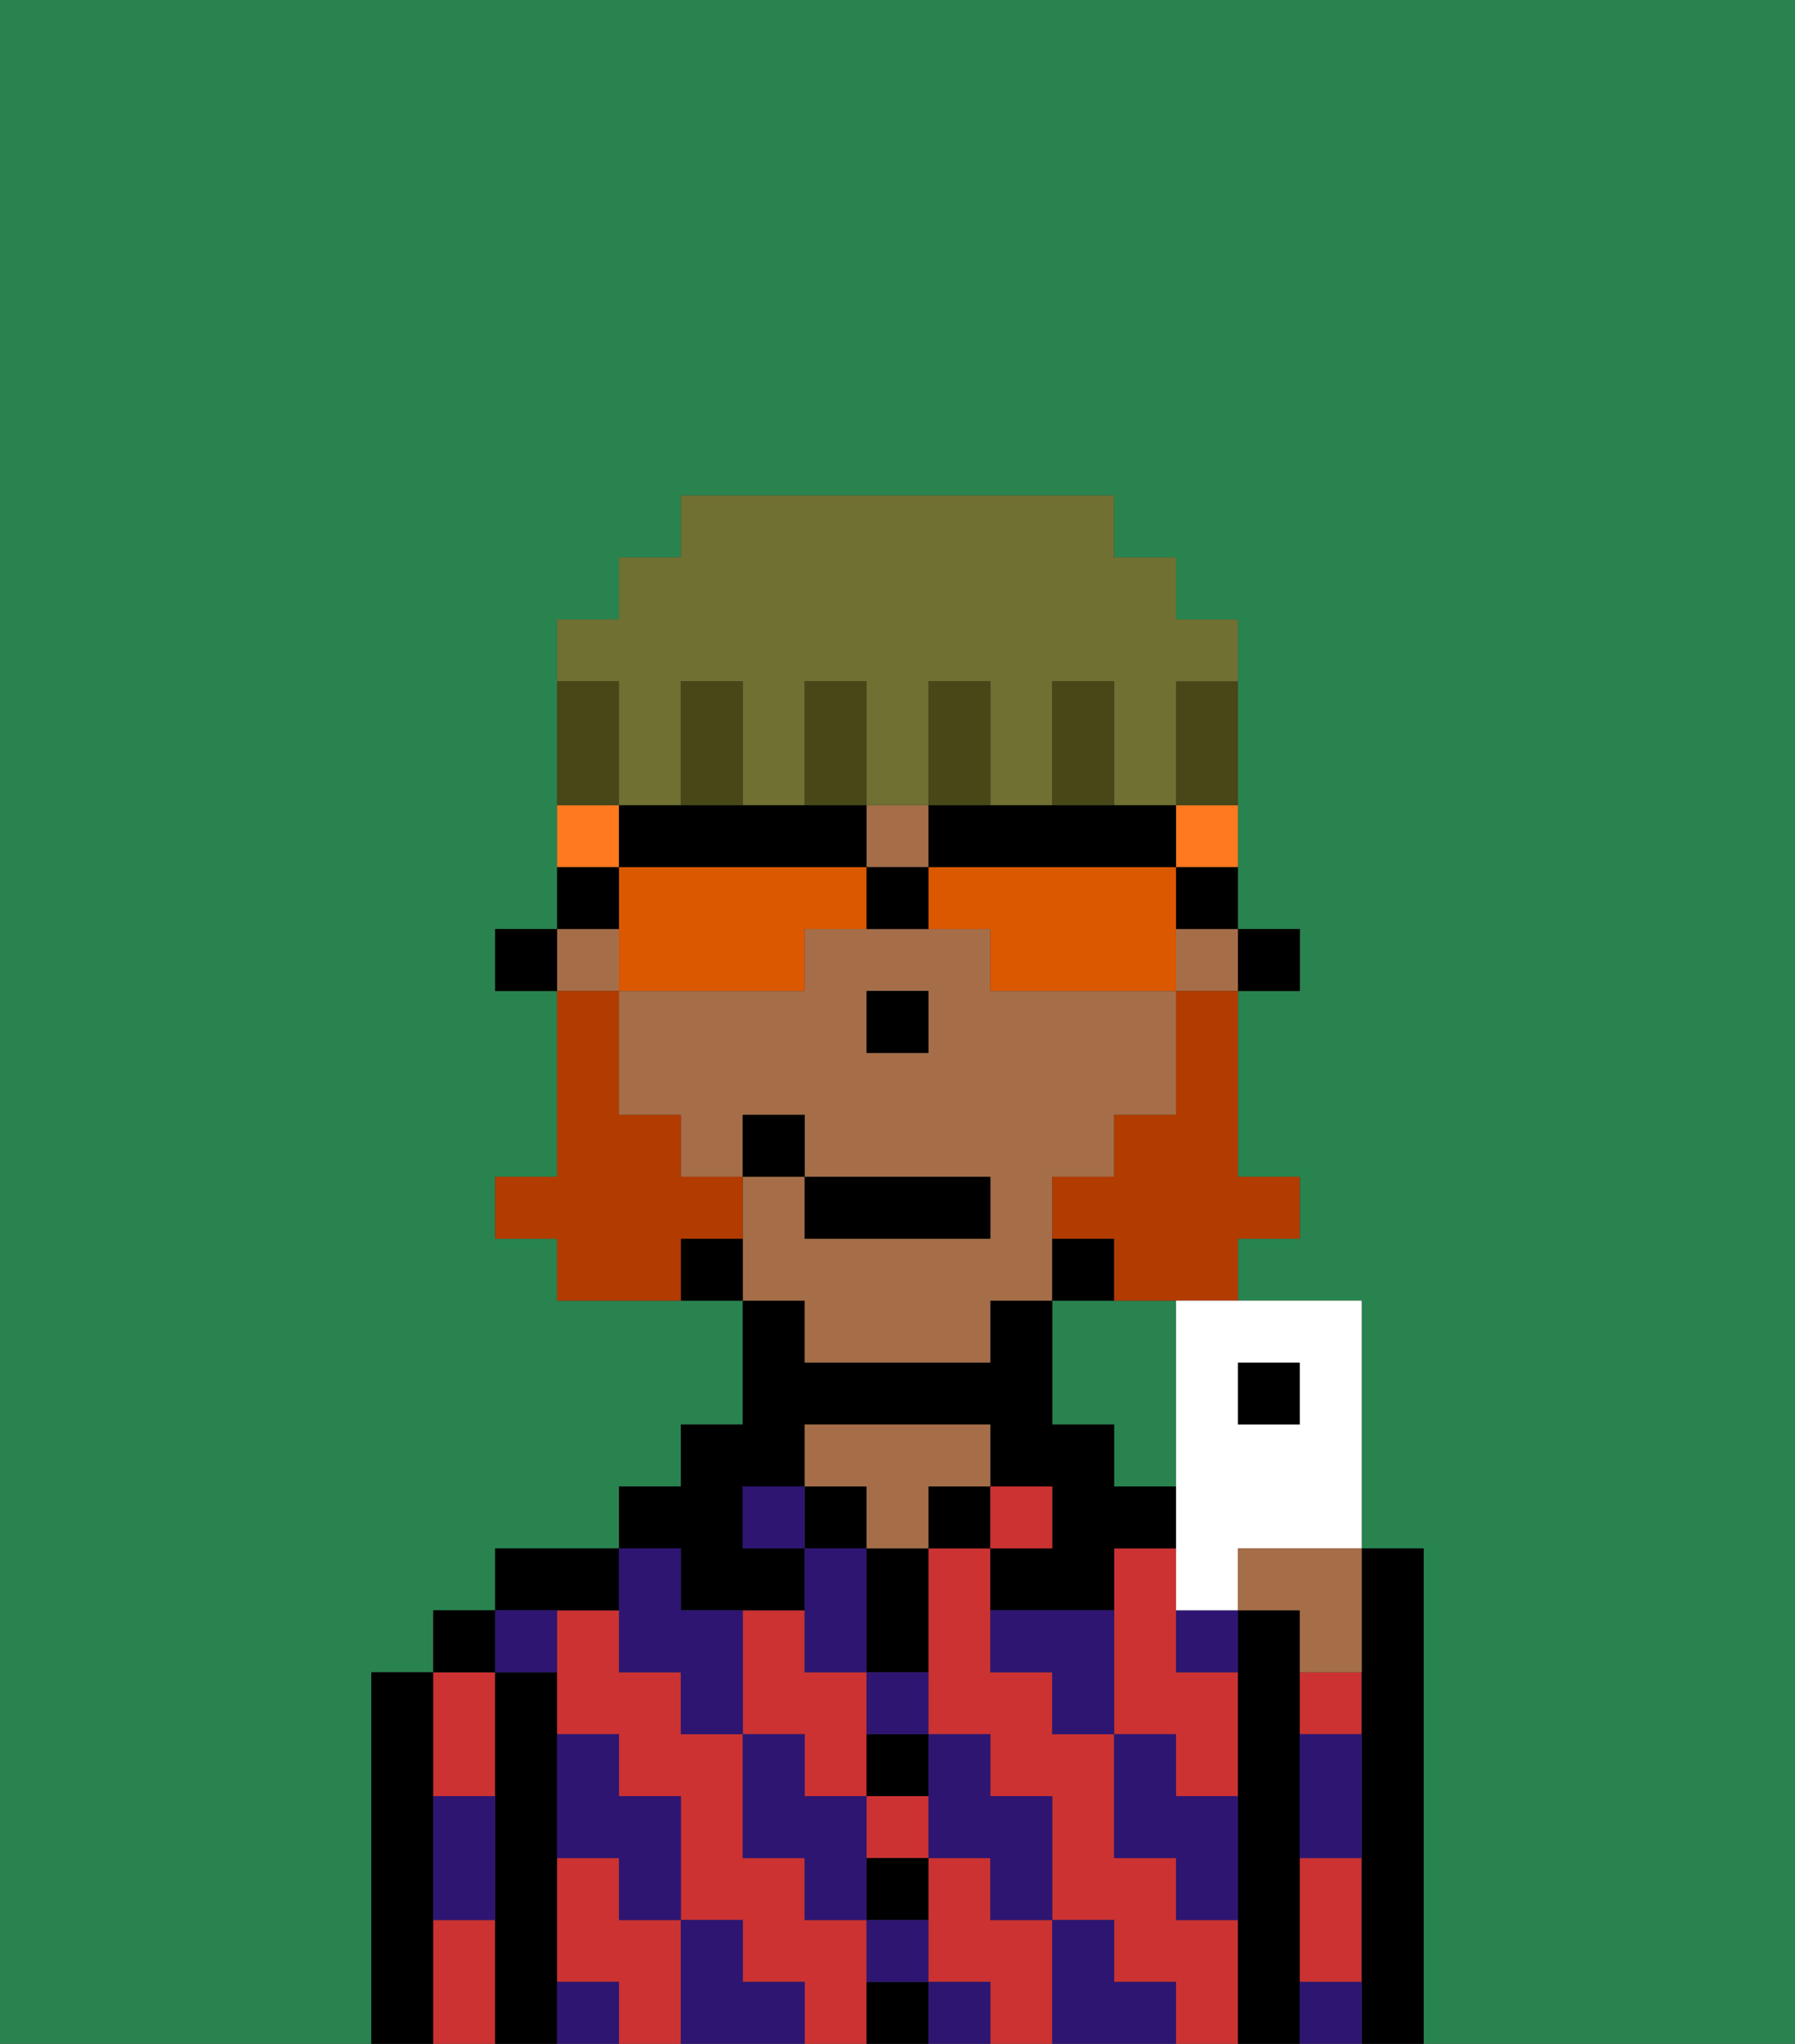 <svg xmlns="http://www.w3.org/2000/svg" viewBox="0 0 29 33"><rect x="0" y="0" width="29" height="33" fill="#333333" stroke="none"/><defs><style>polygon,rect,path{shape-rendering:crispedges;}.za83-1{fill:#29834f;}.za83-2{fill:#000000;}.za83-3{fill:#cc3232;}.za83-4{fill:#a56e49;}.za83-5{fill:#2e1572;}.za83-6{fill:#b23b00;}.za83-7{fill:#ff791f;}.za83-8{fill:#db5800;}.za83-9{fill:#474718;}.za83-10{fill:#6f7032;}.za83-11{fill:#ffffff;}</style></defs><path class="za83-1" d="M19,21H17v2h1v1h1V21Z"/><path class="za83-1" d="M6,32V27H7V26H8V25h2V24h1V23h1V21H9V20H8V19H9V16H8V15H9V10h1V9h1V8h7V9h1v1h1v5h1v1H20v3h1v1H20v1h2v4h1v8h6V0H0V33H6Z"/><path class="za83-2" d="M7,30V27H6v6H7V30Z"/><path class="za83-3" d="M7,31v2H8V31Z"/><path class="za83-3" d="M8,29V27H7v2Z"/><rect class="za83-2" x="7" y="26" width="1" height="1"/><path class="za83-2" d="M9,31V27H8v6H9V31Z"/><path class="za83-3" d="M14,31H13V30H12V28H11V27H10V26H9v2h1v1h1v2h1v1h1v1h1V31Z"/><path class="za83-3" d="M10,31V30H9v2h1v1h1V31Z"/><rect class="za83-3" x="14" y="29" width="1" height="1"/><path class="za83-3" d="M13,29h1V27H13V26H12v2h1Z"/><path class="za83-3" d="M16,31V30H15v2h1v1h1V31Z"/><path class="za83-3" d="M19,31V30H18V28H17V27H16V25H15v3h1v1h1v2h1v1h1v1h1V31Z"/><path class="za83-3" d="M19,26V25H18v3h1v1h1V27H19Z"/><path class="za83-2" d="M10,26V25H8v1h2Z"/><path class="za83-2" d="M11,26h2V25H12V24h1V23h3v1h1v1H16v1h2V25h1V24H18V23H17V21H16v1H13V21H12v2H11v1H10v1h1Z"/><rect class="za83-2" x="13" y="24" width="1" height="1"/><path class="za83-2" d="M14,32v1h1V32Z"/><path class="za83-2" d="M14,31h1V30H14Z"/><path class="za83-2" d="M14,29h1V28H14Z"/><path class="za83-2" d="M14,26v1h1V25H14Z"/><rect class="za83-2" x="15" y="24" width="1" height="1"/><path class="za83-4" d="M16,24V23H13v1h1v1h1V24Z"/><rect class="za83-3" x="16" y="24" width="1" height="1"/><path class="za83-2" d="M21,31V26H20v7h1V31Z"/><path class="za83-3" d="M21,28h1V27H21Z"/><path class="za83-3" d="M21,31v1h1V30H21Z"/><path class="za83-2" d="M23,25H22v8h1V25Z"/><path class="za83-5" d="M19,28H18v2h1v1h1V29H19Z"/><path class="za83-5" d="M21,32v1h1V32Z"/><path class="za83-5" d="M16,26v1h1v1h1V26Z"/><path class="za83-5" d="M19,27h1V26H19Z"/><path class="za83-5" d="M21,29v1h1V28H21Z"/><path class="za83-5" d="M18,32V31H17v2h2V32Z"/><path class="za83-5" d="M15,30h1v1h1V29H16V28H15v2Z"/><polygon class="za83-5" points="14 27 14 26 14 25 13 25 13 26 13 27 14 27"/><path class="za83-5" d="M14,28h1V27H14Z"/><rect class="za83-5" x="15" y="32" width="1" height="1"/><path class="za83-5" d="M14,32h1V31H14Z"/><path class="za83-5" d="M14,29H13V28H12v2h1v1h1V29Z"/><rect class="za83-5" x="12" y="24" width="1" height="1"/><path class="za83-5" d="M10,27h1v1h1V26H11V25H10v2Z"/><path class="za83-5" d="M12,32V31H11v2h2V32Z"/><path class="za83-5" d="M10,30v1h1V29H10V28H9v2Z"/><path class="za83-5" d="M9,32v1h1V32Z"/><path class="za83-5" d="M9,27V26H8v1Z"/><path class="za83-5" d="M7,30v1H8V29H7Z"/><rect class="za83-2" x="20" y="15" width="1" height="1"/><rect class="za83-4" x="9" y="15" width="1" height="1"/><rect class="za83-4" x="14" y="13" width="1" height="1"/><rect class="za83-4" x="19" y="15" width="1" height="1"/><path class="za83-4" d="M13,22h3V21h1V19h1V18h1V16H16V15H13v1H10v2h1v1h1V18h1v1h3v1H13V19H12v2h1Zm2-5H14V16h1Z"/><path class="za83-2" d="M18,20H17v1h1Z"/><path class="za83-2" d="M11,20v1h1V20Z"/><rect class="za83-2" x="8" y="15" width="1" height="1"/><rect class="za83-2" x="14" y="16" width="1" height="1"/><path class="za83-6" d="M19,17v1H18v1H17v1h1v1h2V20h1V19H20V16H19Z"/><path class="za83-6" d="M12,20V19H11V18H10V16H9v3H8v1H9v1h2V20Z"/><rect class="za83-2" x="13" y="19" width="3" height="1"/><rect class="za83-2" x="12" y="18" width="1" height="1"/><path class="za83-7" d="M19,14h1V13H19Z"/><path class="za83-7" d="M10,13H9v1h1Z"/><path class="za83-8" d="M13,14H10v2h3V15h1V14Z"/><path class="za83-8" d="M19,14H15v1h1v1h3V14Z"/><path class="za83-2" d="M16,14h3V13H15v1Z"/><path class="za83-2" d="M13,14h1V13H10v1h3Z"/><path class="za83-2" d="M19,15h1V14H19Z"/><path class="za83-2" d="M10,14H9v1h1Z"/><path class="za83-2" d="M14,14v1h1V14Z"/><path class="za83-9" d="M19,12v1h1V11H19Z"/><path class="za83-10" d="M10,12v1h1V11h1v2h1V11h1v2h1V11h1v2h1V11h1v2h1V11h1V10H19V9H18V8H11V9H10v1H9v1h1Z"/><path class="za83-9" d="M18,12V11H17v2h1Z"/><path class="za83-9" d="M16,12V11H15v2h1Z"/><path class="za83-9" d="M14,12V11H13v2h1Z"/><path class="za83-9" d="M12,12V11H11v2h1Z"/><path class="za83-9" d="M10,12V11H9v2h1Z"/><rect class="za83-2" x="20" y="22" width="1" height="1"/><path class="za83-11" d="M19,22v4h1V25h2V21H19Zm1,0h1v1H20Z"/><path class="za83-4" d="M20,26h1v1h1V25H20Z"/></svg>